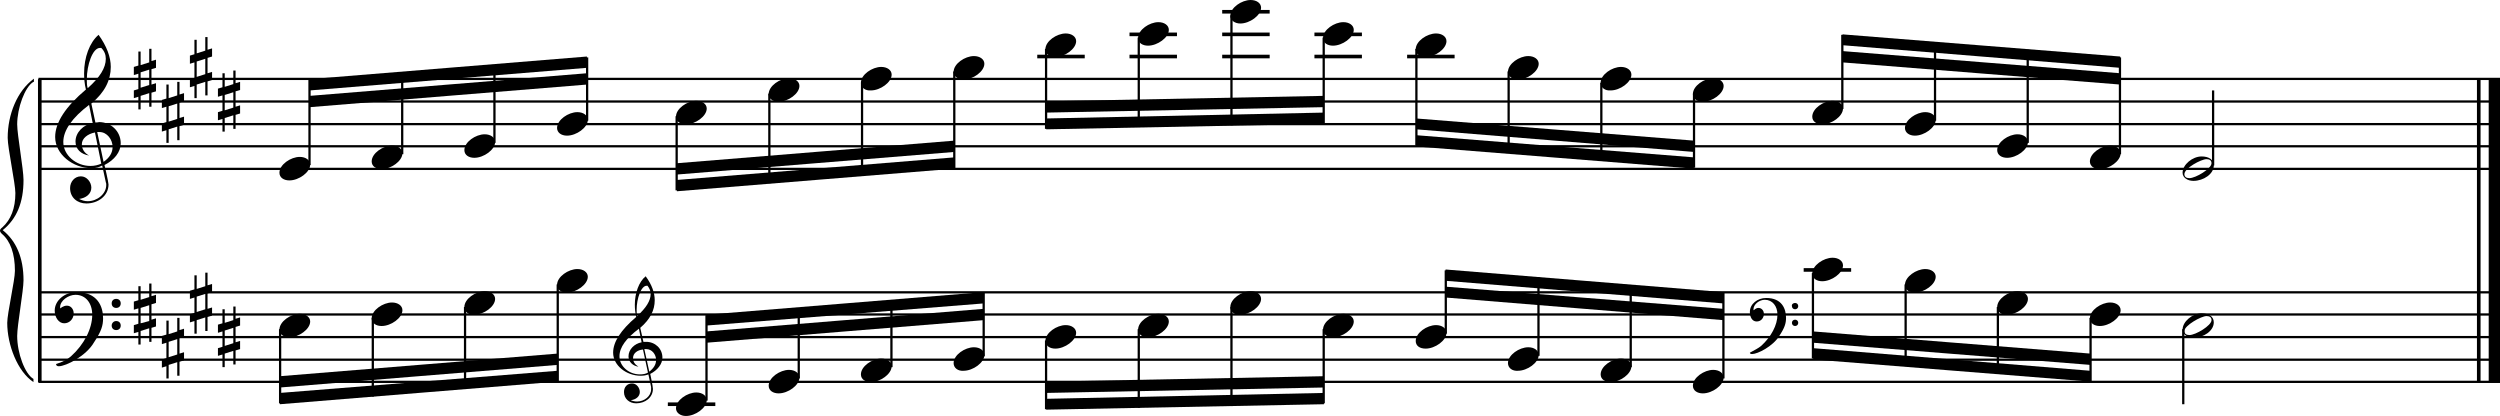 <?xml version="1.0" encoding="utf-8"?>
<!-- Generator: Adobe Illustrator 19.0.1, SVG Export Plug-In . SVG Version: 6.00 Build 0)  -->
<!DOCTYPE svg PUBLIC "-//W3C//DTD SVG 1.1//EN" "http://www.w3.org/Graphics/SVG/1.1/DTD/svg11.dtd">
<svg version="1.1" id="Layer_1" xmlns="http://www.w3.org/2000/svg" xmlns:xlink="http://www.w3.org/1999/xlink" x="0px" y="0px"
	 viewBox="0 0 552.9 92" enable-background="new 0 0 552.9 92" xml:space="preserve">
<rect x="8.4" y="17.5" width="0.8" height="67"/>
<g>
	<path d="M7.4,18.1c-1.9,1.1-3.6,5.8-3.6,9.4c0,2.3,1.4,9.9,1.4,12.3c0,5-1.5,8.6-4.6,11.1c3,2.4,4.6,6.1,4.6,11.1
		c0,2.3-1.4,9.9-1.4,12.3c0,3.8,1.7,8.4,3.6,9.5v0.7c-3.5-2.3-5.8-8.2-5.8-13.1c0-2.1,1.7-9.4,1.7-11.5c0-3.8-1-6.6-2.9-8.2
		C0.1,51.4,0,51.2,0,51c0-0.2,0.1-0.4,0.5-0.7c1.9-1.7,2.9-4.2,2.9-7.6c0-2.1-1.7-10-1.7-12.2c0-5.2,2.1-10.4,5.8-13.1V18.1z"/>
</g>
<rect x="547.8" y="17.5" width="0.8" height="67"/>
<rect x="550.4" y="17.5" width="2.5" height="67"/>
<rect x="8.5" y="37.1" width="544.4" height="0.5"/>
<rect x="8.5" y="32.1" width="544.4" height="0.5"/>
<rect x="8.5" y="27.2" width="544.4" height="0.5"/>
<rect x="8.5" y="22.2" width="544.4" height="0.5"/>
<rect x="8.5" y="17.2" width="544.4" height="0.5"/>
<g>
	<path d="M20.3,37.2c-4.2,0-8.1-3.1-8.1-6.9c0-3.2,2.3-6.7,6.8-10.5c-0.3-1.2-0.4-2.4-0.4-3.6c0-3.5,1.2-6.8,3.2-8.5
		c1.8,2.5,2.7,4.9,2.7,7.1c0,2.9-1.3,5.6-4.3,8.1l0.9,4.2c0.5,0,0.8-0.1,0.8-0.1c2.6,0,4.8,2,4.8,4.7c0,1.9-1.4,3.7-3.6,4.8
		c0-0.1,0.9,3.8,0.9,4.3c0,2.5-2.3,4.2-4.9,4.2c-2,0-3.6-1.3-3.6-3.4c0-1.4,1-2.6,2.4-2.6c1.3,0,2.3,1.3,2.3,2.5
		c0,1.4-1.2,2.3-2.7,2.5c0.6,0.3,1.2,0.5,1.9,0.5c2.1,0,4.1-1.6,4.1-3.6c0-0.2,0-0.4-0.1-0.6l-0.8-3.7C21.9,37,21.2,37.2,20.3,37.2z
		 M18.1,31.9c0,1,0.5,1.9,1.6,2.5c-1.8-0.3-3-1.4-3-3.1c0-2,1.7-3.7,3.8-4.1l-0.8-4C16,26,14,28.8,14,31.4c0,2.9,2.8,5.3,6,5.3
		c0.9,0,1.7-0.2,2.4-0.5L21,29.3C19.4,29.6,18.1,30.6,18.1,31.9z M22.1,10.6c-1.6,0-2.9,3.7-2.9,7c0,0.7,0,1.3,0.2,1.9
		c2.7-2.4,4-4.5,4-6.5c0-0.9-0.3-1.7-1-2.4C22.4,10.6,22.3,10.6,22.1,10.6z M24.9,32.5c0-1.6-1.2-3.3-2.9-3.3c-0.1,0-0.2,0-0.5,0
		l1.4,6.6C24.2,34.9,24.9,33.8,24.9,32.5z"/>
</g>
<g>
	<path d="M33.5,10.7v2.8l1-0.3V15l-1,0.3v3.4l1-0.3v1.8l-1,0.3v3.1H33v-3l-1.9,0.6v3h-0.5v-2.8l-1,0.3V20l1-0.3v-3.4l-1,0.3v-1.8
		l1-0.3v-3.1h0.5v3l1.9-0.6v-3H33.5z M33,15.4l-1.9,0.6v3.4l1.9-0.6V15.4z"/>
</g>
<g>
	<path d="M39.7,18.1v2.8l1-0.3v1.8l-1,0.3v3.4l1-0.3v1.8l-1,0.3v3.1h-0.5v-3l-1.9,0.6v3h-0.5v-2.8l-1,0.3v-1.8l1-0.3v-3.4l-1,0.3
		v-1.8l1-0.3v-3.1h0.5v3l1.9-0.6v-3H39.7z M39.2,22.9l-1.9,0.6v3.4l1.9-0.6V22.9z"/>
</g>
<g>
	<path d="M45.9,8.2V11l1-0.3v1.8l-1,0.3v3.4l1-0.3v1.8l-1,0.3v3.1h-0.5v-3l-1.9,0.6v3H43V19l-1,0.3v-1.8l1-0.3v-3.4l-1,0.3v-1.8
		l1-0.3V8.8h0.5v3l1.9-0.6v-3H45.9z M45.4,13l-1.9,0.6V17l1.9-0.6V13z"/>
</g>
<g>
	<path d="M52.1,15.6v2.8l1-0.3v1.8l-1,0.3v3.4l1-0.3v1.8l-1,0.3v3.1h-0.5v-3l-1.9,0.6v3h-0.5v-2.8l-1,0.3v-1.8l1-0.3v-3.4l-1,0.3
		v-1.8l1-0.3v-3.1h0.5v3l1.9-0.6v-3H52.1z M51.6,20.4L49.7,21v3.4l1.9-0.6V20.4z"/>
</g>
<polygon fill-rule="evenodd" clip-rule="evenodd" points="68.5,23.7 129.8,18.7 129.8,16.2 68.5,21.2 "/>
<polygon fill-rule="evenodd" clip-rule="evenodd" points="68.5,20 129.8,15 129.8,12.5 68.5,17.5 "/>
<polygon fill-rule="evenodd" clip-rule="evenodd" points="149.7,38.6 211.1,33.6 211.1,31.1 149.7,36.1 "/>
<polygon fill-rule="evenodd" clip-rule="evenodd" points="149.7,42.3 211.1,37.3 211.1,34.8 149.7,39.8 "/>
<polygon fill-rule="evenodd" clip-rule="evenodd" points="231.4,24.9 292.8,23.7 292.8,21.2 231.4,22.4 "/>
<polygon fill-rule="evenodd" clip-rule="evenodd" points="231.4,28.6 292.8,27.4 292.8,24.9 231.4,26.2 "/>
<polygon fill-rule="evenodd" clip-rule="evenodd" points="313.2,28.6 374.6,33.6 374.6,31.1 313.2,26.2 "/>
<polygon fill-rule="evenodd" clip-rule="evenodd" points="313.2,32.4 374.6,37.3 374.6,34.8 313.2,29.9 "/>
<polygon fill-rule="evenodd" clip-rule="evenodd" points="407.5,13.8 468.9,18.7 468.9,16.2 407.5,11.3 "/>
<polygon fill-rule="evenodd" clip-rule="evenodd" points="407.5,10 468.9,15 468.9,12.5 407.5,7.6 "/>
<rect x="8.5" y="84.2" width="544.4" height="0.5"/>
<rect x="8.5" y="79.3" width="544.4" height="0.5"/>
<rect x="8.5" y="74.3" width="544.4" height="0.5"/>
<rect x="8.5" y="69.3" width="544.4" height="0.5"/>
<rect x="8.5" y="64.4" width="544.4" height="0.5"/>
<g>
	<path d="M15.7,78.8c2.9-2.6,4.7-6.1,4.7-9.2c0-2.5-1.4-4.4-3.7-4.4c-1.6,0-3.4,1.3-3.4,2.7c0,0.2,0,0.3,0.1,0.3
		c-0.1,0,0.6-0.6,1.4-0.6c0.9,0,1.5,0.8,1.5,1.7c0,1.2-0.9,2.2-2.1,2.2c-1.2,0-2.1-1.3-2.1-2.8c0-2.3,2.3-4.1,4.8-4.1
		c4.7,0,5.9,3.2,5.9,5.8c0,1.6-0.4,2.9-2,5.3C19.1,78.7,14.6,81,13,81c-0.4,0-0.6-0.2-0.6-0.5C13.8,80.1,14.9,79.5,15.7,78.8z
		 M25.7,66.1c0.6,0,1,0.4,1,1c0,0.6-0.4,1-1,1s-1-0.4-1-1C24.7,66.5,25.1,66.1,25.7,66.1z M25.7,71c0.6,0,1,0.4,1,1c0,0.6-0.4,1-1,1
		s-1-0.4-1-1C24.7,71.5,25.1,71,25.7,71z"/>
</g>
<g>
	<path d="M33.5,62.7v2.8l1-0.3V67l-1,0.3v3.4l1-0.3v1.8l-1,0.3v3.1H33v-3l-1.9,0.6v3h-0.5v-2.8l-1,0.3v-1.8l1-0.3v-3.4l-1,0.3v-1.8
		l1-0.3v-3.1h0.5v3l1.9-0.6v-3H33.5z M33,67.5l-1.9,0.6v3.4L33,71V67.5z"/>
</g>
<g>
	<path d="M39.7,70.2V73l1-0.3v1.8l-1,0.3v3.4l1-0.3v1.8l-1,0.3v3.1h-0.5v-3l-1.9,0.6v3h-0.5V81l-1,0.3v-1.8l1-0.3v-3.4l-1,0.3v-1.8
		l1-0.3v-3.1h0.5v3l1.9-0.6v-3H39.7z M39.2,75l-1.9,0.6V79l1.9-0.6V75z"/>
</g>
<g>
	<path d="M45.9,60.3v2.8l1-0.3v1.8l-1,0.3v3.4l1-0.3v1.8l-1,0.3v3.1h-0.5v-3l-1.9,0.6v3H43V71l-1,0.3v-1.8l1-0.3v-3.4l-1,0.3v-1.8
		l1-0.3v-3.1h0.5v3l1.9-0.6v-3H45.9z M45.4,65l-1.9,0.6v3.4l1.9-0.6V65z"/>
</g>
<g>
	<path d="M52.1,67.7v2.8l1-0.3V72l-1,0.3v3.4l1-0.3v1.8l-1,0.3v3.1h-0.5v-3l-1.9,0.6v3h-0.5v-2.8l-1,0.3V77l1-0.3v-3.4l-1,0.3v-1.8
		l1-0.3v-3.1h0.5v3l1.9-0.6v-3H52.1z M51.6,72.5l-1.9,0.6v3.4l1.9-0.6V72.5z"/>
</g>
<g>
	<path d="M141.7,83.1c-3.2,0-6.1-2.3-6.1-5.1c0-2.4,1.7-5,5.1-7.9c-0.2-0.9-0.3-1.8-0.3-2.7c0-2.6,0.9-5.1,2.4-6.3
		c1.4,1.9,2,3.7,2,5.3c0,2.2-1,4.2-3.2,6.1l0.7,3.1c0.4,0,0.6,0,0.6,0c2,0,3.6,1.5,3.6,3.5c0,1.4-1.1,2.8-2.7,3.6
		c0-0.1,0.6,2.8,0.6,3.3c0,1.9-1.7,3.2-3.7,3.2c-1.5,0-2.7-1-2.7-2.5c0-1.1,0.7-1.9,1.8-1.9c1,0,1.7,1,1.7,1.9c0,1-0.9,1.7-2,1.8
		c0.4,0.2,0.9,0.3,1.4,0.3c1.6,0,3.1-1.2,3.1-2.7c0-0.1,0-0.3,0-0.5l-0.6-2.8C142.9,83,142.4,83.1,141.7,83.1z M140,79.2
		c0,0.8,0.4,1.4,1.2,1.9c-1.3-0.2-2.2-1.1-2.2-2.3c0-1.5,1.3-2.8,2.9-3.1l-0.6-3c-2.8,2.1-4.3,4.1-4.3,6.1c0,2.2,2.1,4,4.5,4
		c0.7,0,1.3-0.1,1.8-0.4l-1.1-5.1C141,77.4,140,78.1,140,79.2z M143,63.2c-1.2,0-2.2,2.8-2.2,5.3c0,0.5,0,1,0.1,1.4
		c2-1.8,3-3.4,3-4.9c0-0.7-0.3-1.3-0.7-1.8C143.2,63.2,143.1,63.2,143,63.2z M145.1,79.6c0-1.2-0.9-2.4-2.2-2.4c0,0-0.2,0-0.4,0
		l1.1,5C144.6,81.4,145.1,80.6,145.1,79.6z"/>
</g>
<polygon fill-rule="evenodd" clip-rule="evenodd" points="61.9,85.7 123.3,80.7 123.3,78.2 61.9,83.2 "/>
<polygon fill-rule="evenodd" clip-rule="evenodd" points="61.9,89.4 123.3,84.4 123.3,82 61.9,86.9 "/>
<polygon fill-rule="evenodd" clip-rule="evenodd" points="156.2,75.8 217.6,70.8 217.6,68.3 156.2,73.3 "/>
<polygon fill-rule="evenodd" clip-rule="evenodd" points="156.2,72 217.6,67.1 217.6,64.6 156.2,69.6 "/>
<polygon fill-rule="evenodd" clip-rule="evenodd" points="231.4,86.9 292.8,85.7 292.8,83.2 231.4,84.4 "/>
<polygon fill-rule="evenodd" clip-rule="evenodd" points="231.4,90.6 292.8,89.4 292.8,86.9 231.4,88.2 "/>
<g>
	<path d="M389.5,76.5c2.2-2,3.6-4.6,3.6-6.9c0-1.9-1.1-3.3-2.8-3.3c-1.2,0-2.5,1-2.5,2.1c0,0.2,0,0.2,0.1,0.2c0,0,0.4-0.5,1-0.5
		c0.7,0,1.2,0.6,1.2,1.3c0,0.9-0.6,1.7-1.6,1.7s-1.5-1-1.5-2.1c0-1.8,1.7-3.1,3.6-3.1c3.5,0,4.4,2.4,4.4,4.4c0,1.2-0.3,2.2-1.5,4
		c-1.4,2.3-4.8,4-6,4c-0.3,0-0.5-0.1-0.5-0.3C388.1,77.4,388.9,77,389.5,76.5z M397,67c0.4,0,0.7,0.3,0.7,0.7c0,0.4-0.3,0.7-0.7,0.7
		c-0.4,0-0.7-0.3-0.7-0.7C396.2,67.3,396.6,67,397,67z M397,70.7c0.4,0,0.7,0.3,0.7,0.7s-0.3,0.7-0.7,0.7c-0.4,0-0.7-0.3-0.7-0.7
		S396.6,70.7,397,70.7z"/>
</g>
<polygon fill-rule="evenodd" clip-rule="evenodd" points="319.7,65.8 381.1,70.8 381.1,68.3 319.7,63.4 "/>
<polygon fill-rule="evenodd" clip-rule="evenodd" points="319.7,62.1 381.1,67.1 381.1,64.6 319.7,59.6 "/>
<polygon fill-rule="evenodd" clip-rule="evenodd" points="401,75.8 462.3,80.7 462.3,78.2 401,73.3 "/>
<polygon fill-rule="evenodd" clip-rule="evenodd" points="401,79.5 462.3,84.4 462.3,82 401,77 "/>
<rect x="68.2" y="17.6" width="0.5" height="18.9"/>
<g>
	<path d="M61.8,38.2c0-1.8,2.5-3.5,4.5-3.5c1.3,0,2.3,0.7,2.3,1.7c0,1.7-2.5,3.5-4.6,3.5C62.8,39.9,61.8,39.3,61.8,38.2z"/>
</g>
<rect x="88.7" y="16.1" width="0.5" height="18"/>
<g>
	<path d="M82.2,35.7c0-1.8,2.5-3.5,4.5-3.5c1.3,0,2.3,0.7,2.3,1.7c0,1.7-2.5,3.5-4.6,3.5C83.2,37.4,82.2,36.8,82.2,35.7z"/>
</g>
<rect x="109.1" y="14.4" width="0.5" height="17.2"/>
<g>
	<path d="M102.7,33.2c0-1.8,2.5-3.5,4.5-3.5c1.3,0,2.3,0.7,2.3,1.7c0,1.7-2.5,3.5-4.6,3.5C103.7,34.9,102.7,34.3,102.7,33.2z"/>
</g>
<rect x="129.6" y="12.7" width="0.5" height="14"/>
<g>
	<path d="M123.2,28.3c0-1.8,2.5-3.5,4.5-3.5c1.3,0,2.3,0.7,2.3,1.7c0,1.7-2.5,3.5-4.6,3.5C124.1,30,123.2,29.3,123.2,28.3z"/>
</g>
<rect x="149.4" y="25.7" width="0.5" height="16.4"/>
<g>
	<path d="M149.5,25.8c0-1.8,2.5-3.5,4.5-3.5c1.3,0,2.3,0.7,2.3,1.7c0,1.7-2.5,3.5-4.6,3.5C150.5,27.5,149.5,26.9,149.5,25.8z"/>
</g>
<rect x="169.9" y="20.7" width="0.5" height="19.8"/>
<g>
	<path d="M170,20.8c0-1.8,2.5-3.5,4.5-3.5c1.3,0,2.3,0.7,2.3,1.7c0,1.7-2.5,3.5-4.6,3.5C171,22.5,170,21.9,170,20.8z"/>
</g>
<rect x="190.4" y="18.3" width="0.5" height="20.6"/>
<g>
	<path d="M190.4,18.3c0-1.8,2.5-3.5,4.5-3.5c1.3,0,2.3,0.7,2.3,1.7c0,1.7-2.5,3.5-4.6,3.5C191.4,20.1,190.4,19.4,190.4,18.3z"/>
</g>
<rect x="210.8" y="15.8" width="0.5" height="21.4"/>
<g>
	<path d="M210.9,15.9c0-1.8,2.5-3.5,4.5-3.5c1.3,0,2.3,0.7,2.3,1.7c0,1.7-2.5,3.5-4.6,3.5C211.9,17.6,210.9,16.9,210.9,15.9z"/>
</g>
<rect x="229.4" y="12.1" width="10.5" height="0.8"/>
<rect x="231.1" y="10.8" width="0.5" height="17.7"/>
<g>
	<path d="M231.2,10.9c0-1.8,2.5-3.5,4.5-3.5c1.3,0,2.3,0.7,2.3,1.7c0,1.7-2.5,3.5-4.6,3.5C232.2,12.6,231.2,12,231.2,10.9z"/>
</g>
<rect x="249.8" y="12.1" width="10.5" height="0.8"/>
<rect x="249.8" y="7.2" width="10.5" height="0.8"/>
<rect x="251.6" y="8.3" width="0.5" height="19.8"/>
<g>
	<path d="M251.7,8.4c0-1.8,2.5-3.5,4.5-3.5c1.3,0,2.3,0.7,2.3,1.7c0,1.7-2.5,3.5-4.6,3.5C252.7,10.1,251.7,9.5,251.7,8.4z"/>
</g>
<rect x="270.3" y="12.1" width="10.5" height="0.8"/>
<rect x="270.3" y="7.2" width="10.5" height="0.8"/>
<rect x="270.3" y="2.2" width="10.5" height="0.8"/>
<rect x="272.1" y="3.4" width="0.5" height="24.3"/>
<g>
	<path d="M272.1,3.5c0-1.8,2.5-3.5,4.5-3.5c1.3,0,2.3,0.7,2.3,1.7c0,1.7-2.5,3.5-4.6,3.5C273.1,5.2,272.1,4.5,272.1,3.5z"/>
</g>
<rect x="290.7" y="12.1" width="10.5" height="0.8"/>
<rect x="290.7" y="7.2" width="10.5" height="0.8"/>
<rect x="292.5" y="8.3" width="0.5" height="18.9"/>
<g>
	<path d="M292.6,8.4c0-1.8,2.5-3.5,4.5-3.5c1.3,0,2.3,0.7,2.3,1.7c0,1.7-2.5,3.5-4.6,3.5C293.6,10.1,292.6,9.5,292.6,8.4z"/>
</g>
<rect x="311.2" y="12.1" width="10.5" height="0.8"/>
<rect x="313" y="10.8" width="0.5" height="21.4"/>
<g>
	<path d="M313.1,10.9c0-1.8,2.5-3.5,4.5-3.5c1.3,0,2.3,0.7,2.3,1.7c0,1.7-2.5,3.5-4.6,3.5C314,12.6,313.1,12,313.1,10.9z"/>
</g>
<rect x="333.4" y="15.8" width="0.5" height="18"/>
<g>
	<path d="M333.5,15.9c0-1.8,2.5-3.5,4.5-3.5c1.3,0,2.3,0.7,2.3,1.7c0,1.7-2.5,3.5-4.6,3.5C334.5,17.6,333.5,16.9,333.5,15.9z"/>
</g>
<rect x="353.9" y="18.3" width="0.5" height="17.2"/>
<g>
	<path d="M354,18.3c0-1.8,2.5-3.5,4.5-3.5c1.3,0,2.3,0.7,2.3,1.7c0,1.7-2.5,3.5-4.6,3.5C355,20.1,354,19.4,354,18.3z"/>
</g>
<rect x="374.4" y="20.7" width="0.5" height="16.4"/>
<g>
	<path d="M374.4,20.8c0-1.8,2.5-3.5,4.5-3.5c1.3,0,2.3,0.7,2.3,1.7c0,1.7-2.5,3.5-4.6,3.5C375.4,22.5,374.4,21.9,374.4,20.8z"/>
</g>
<rect x="407.2" y="7.7" width="0.5" height="16.4"/>
<g>
	<path d="M400.8,25.8c0-1.8,2.5-3.5,4.5-3.5c1.3,0,2.3,0.7,2.3,1.7c0,1.7-2.5,3.5-4.6,3.5C401.8,27.5,400.8,26.9,400.8,25.8z"/>
</g>
<rect x="427.7" y="9.3" width="0.5" height="17.4"/>
<g>
	<path d="M421.3,28.3c0-1.8,2.5-3.5,4.5-3.5c1.3,0,2.3,0.7,2.3,1.7c0,1.7-2.5,3.5-4.6,3.5C422.2,30,421.3,29.3,421.3,28.3z"/>
</g>
<rect x="448.2" y="11" width="0.5" height="20.6"/>
<g>
	<path d="M441.7,33.2c0-1.8,2.5-3.5,4.5-3.5c1.3,0,2.3,0.7,2.3,1.7c0,1.7-2.5,3.5-4.6,3.5C442.7,34.9,441.7,34.3,441.7,33.2z"/>
</g>
<rect x="468.6" y="12.7" width="0.5" height="21.4"/>
<g>
	<path d="M462.2,35.7c0-1.8,2.5-3.5,4.5-3.5c1.3,0,2.3,0.7,2.3,1.7c0,1.7-2.5,3.5-4.6,3.5C463.2,37.4,462.2,36.8,462.2,35.7z"/>
</g>
<rect x="489.2" y="20" width="0.5" height="16.6"/>
<g>
	<path d="M486.9,34.6c1.6,0,2.7,0.7,2.7,2c0,1.9-2.3,3.4-4.5,3.4c-1.3,0-2.4-0.7-2.4-1.8C482.7,36.4,484.9,34.6,486.9,34.6z
		 M483.1,38.5c0,0.6,0.4,0.9,1.1,0.9c1.4,0,4.9-2.1,4.9-3.3c0-0.6-0.4-0.9-1.1-0.9C486.8,35.2,483.1,37.2,483.1,38.5z"/>
</g>
<rect x="61.7" y="72.8" width="0.5" height="16.4"/>
<g>
	<path d="M61.8,72.9c0-1.8,2.5-3.5,4.5-3.5c1.3,0,2.3,0.7,2.3,1.7c0,1.7-2.5,3.5-4.6,3.5C62.8,74.6,61.8,74,61.8,72.9z"/>
</g>
<rect x="82.2" y="70.3" width="0.5" height="17.4"/>
<g>
	<path d="M82.2,70.4c0-1.8,2.5-3.5,4.5-3.5c1.3,0,2.3,0.7,2.3,1.7c0,1.7-2.5,3.5-4.6,3.5C83.2,72.1,82.2,71.5,82.2,70.4z"/>
</g>
<rect x="102.6" y="67.9" width="0.5" height="18.1"/>
<g>
	<path d="M102.7,67.9c0-1.8,2.5-3.5,4.5-3.5c1.3,0,2.3,0.7,2.3,1.7c0,1.7-2.5,3.5-4.6,3.5C103.7,69.7,102.7,69,102.7,67.9z"/>
</g>
<rect x="123.1" y="62.9" width="0.5" height="21.4"/>
<g>
	<path d="M123.2,63c0-1.8,2.5-3.5,4.5-3.5c1.3,0,2.3,0.7,2.3,1.7c0,1.7-2.5,3.5-4.6,3.5C124.1,64.7,123.2,64.1,123.2,63z"/>
</g>
<rect x="147.7" y="89" width="10.5" height="0.8"/>
<rect x="156" y="69.7" width="0.5" height="18.9"/>
<g>
	<path d="M149.5,90.3c0-1.8,2.5-3.5,4.5-3.5c1.3,0,2.3,0.7,2.3,1.7c0,1.7-2.5,3.5-4.6,3.5C150.5,92,149.5,91.3,149.5,90.3z"/>
</g>
<rect x="176.4" y="68.2" width="0.5" height="15.5"/>
<g>
	<path d="M170,85.3c0-1.8,2.5-3.5,4.5-3.5c1.3,0,2.3,0.7,2.3,1.7c0,1.7-2.5,3.5-4.6,3.5C171,87,170,86.4,170,85.3z"/>
</g>
<rect x="196.9" y="66.5" width="0.5" height="14.7"/>
<g>
	<path d="M190.4,82.8c0-1.8,2.5-3.5,4.5-3.5c1.3,0,2.3,0.7,2.3,1.7c0,1.7-2.5,3.5-4.6,3.5C191.4,84.5,190.4,83.9,190.4,82.8z"/>
</g>
<rect x="217.3" y="64.8" width="0.5" height="14"/>
<g>
	<path d="M210.9,80.3c0-1.8,2.5-3.5,4.5-3.5c1.3,0,2.3,0.7,2.3,1.7c0,1.7-2.5,3.5-4.6,3.5C211.9,82.1,210.9,81.4,210.9,80.3z"/>
</g>
<rect x="231.1" y="75.3" width="0.5" height="15.2"/>
<g>
	<path d="M231.2,75.4c0-1.8,2.5-3.5,4.5-3.5c1.3,0,2.3,0.7,2.3,1.7c0,1.7-2.5,3.5-4.6,3.5C232.2,77.1,231.2,76.5,231.2,75.4z"/>
</g>
<rect x="251.6" y="72.8" width="0.5" height="17.4"/>
<g>
	<path d="M251.7,72.9c0-1.8,2.5-3.5,4.5-3.5c1.3,0,2.3,0.7,2.3,1.7c0,1.7-2.5,3.5-4.6,3.5C252.7,74.6,251.7,74,251.7,72.9z"/>
</g>
<rect x="272.1" y="67.9" width="0.5" height="21.9"/>
<g>
	<path d="M272.1,67.9c0-1.8,2.5-3.5,4.5-3.5c1.3,0,2.3,0.7,2.3,1.7c0,1.7-2.5,3.5-4.6,3.5C273.1,69.7,272.1,69,272.1,67.9z"/>
</g>
<rect x="292.5" y="72.8" width="0.5" height="16.4"/>
<g>
	<path d="M292.6,72.9c0-1.8,2.5-3.5,4.5-3.5c1.3,0,2.3,0.7,2.3,1.7c0,1.7-2.5,3.5-4.6,3.5C293.6,74.6,292.6,74,292.6,72.9z"/>
</g>
<rect x="319.5" y="59.8" width="0.5" height="14"/>
<g>
	<path d="M313.1,75.4c0-1.8,2.5-3.5,4.5-3.5c1.3,0,2.3,0.7,2.3,1.7c0,1.7-2.5,3.5-4.6,3.5C314,77.1,313.1,76.5,313.1,75.4z"/>
</g>
<rect x="340" y="61.3" width="0.5" height="17.4"/>
<g>
	<path d="M333.5,80.3c0-1.8,2.5-3.5,4.5-3.5c1.3,0,2.3,0.7,2.3,1.7c0,1.7-2.5,3.5-4.6,3.5C334.5,82.1,333.5,81.4,333.5,80.3z"/>
</g>
<rect x="360.4" y="63.1" width="0.5" height="18.1"/>
<g>
	<path d="M354,82.8c0-1.8,2.5-3.5,4.5-3.5c1.3,0,2.3,0.7,2.3,1.7c0,1.7-2.5,3.5-4.6,3.5C355,84.5,354,83.9,354,82.8z"/>
</g>
<rect x="380.9" y="64.8" width="0.5" height="18.9"/>
<g>
	<path d="M374.4,85.3c0-1.8,2.5-3.5,4.5-3.5c1.3,0,2.3,0.7,2.3,1.7c0,1.7-2.5,3.5-4.6,3.5C375.4,87,374.4,86.4,374.4,85.3z"/>
</g>
<rect x="398.9" y="59.3" width="10.5" height="0.8"/>
<rect x="400.7" y="60.4" width="0.5" height="18.9"/>
<g>
	<path d="M400.8,60.5c0-1.8,2.5-3.5,4.5-3.5c1.3,0,2.3,0.7,2.3,1.7c0,1.7-2.5,3.5-4.6,3.5C401.8,62.2,400.8,61.6,400.8,60.5z"/>
</g>
<rect x="421.2" y="62.9" width="0.5" height="18"/>
<g>
	<path d="M421.3,63c0-1.8,2.5-3.5,4.5-3.5c1.3,0,2.3,0.7,2.3,1.7c0,1.7-2.5,3.5-4.6,3.5C422.2,64.7,421.3,64.1,421.3,63z"/>
</g>
<rect x="441.6" y="67.9" width="0.5" height="14.7"/>
<g>
	<path d="M441.7,67.9c0-1.8,2.5-3.5,4.5-3.5c1.3,0,2.3,0.7,2.3,1.7c0,1.7-2.5,3.5-4.6,3.5C442.7,69.7,441.7,69,441.7,67.9z"/>
</g>
<rect x="462.1" y="70.3" width="0.5" height="14"/>
<g>
	<path d="M462.2,70.4c0-1.8,2.5-3.5,4.5-3.5c1.3,0,2.3,0.7,2.3,1.7c0,1.7-2.5,3.5-4.6,3.5C463.2,72.1,462.2,71.5,462.2,70.4z"/>
</g>
<rect x="482.6" y="72.8" width="0.5" height="16.6"/>
<g>
	<path d="M486.9,69.3c1.6,0,2.7,0.7,2.7,2c0,1.9-2.3,3.4-4.5,3.4c-1.3,0-2.4-0.7-2.4-1.8C482.7,71.1,484.9,69.3,486.9,69.3z
		 M483.1,73.2c0,0.6,0.4,0.9,1.1,0.9c1.4,0,4.9-2.1,4.9-3.3c0-0.6-0.4-0.9-1.1-0.9C486.8,69.9,483.1,72,483.1,73.2z"/>
</g>
</svg>
